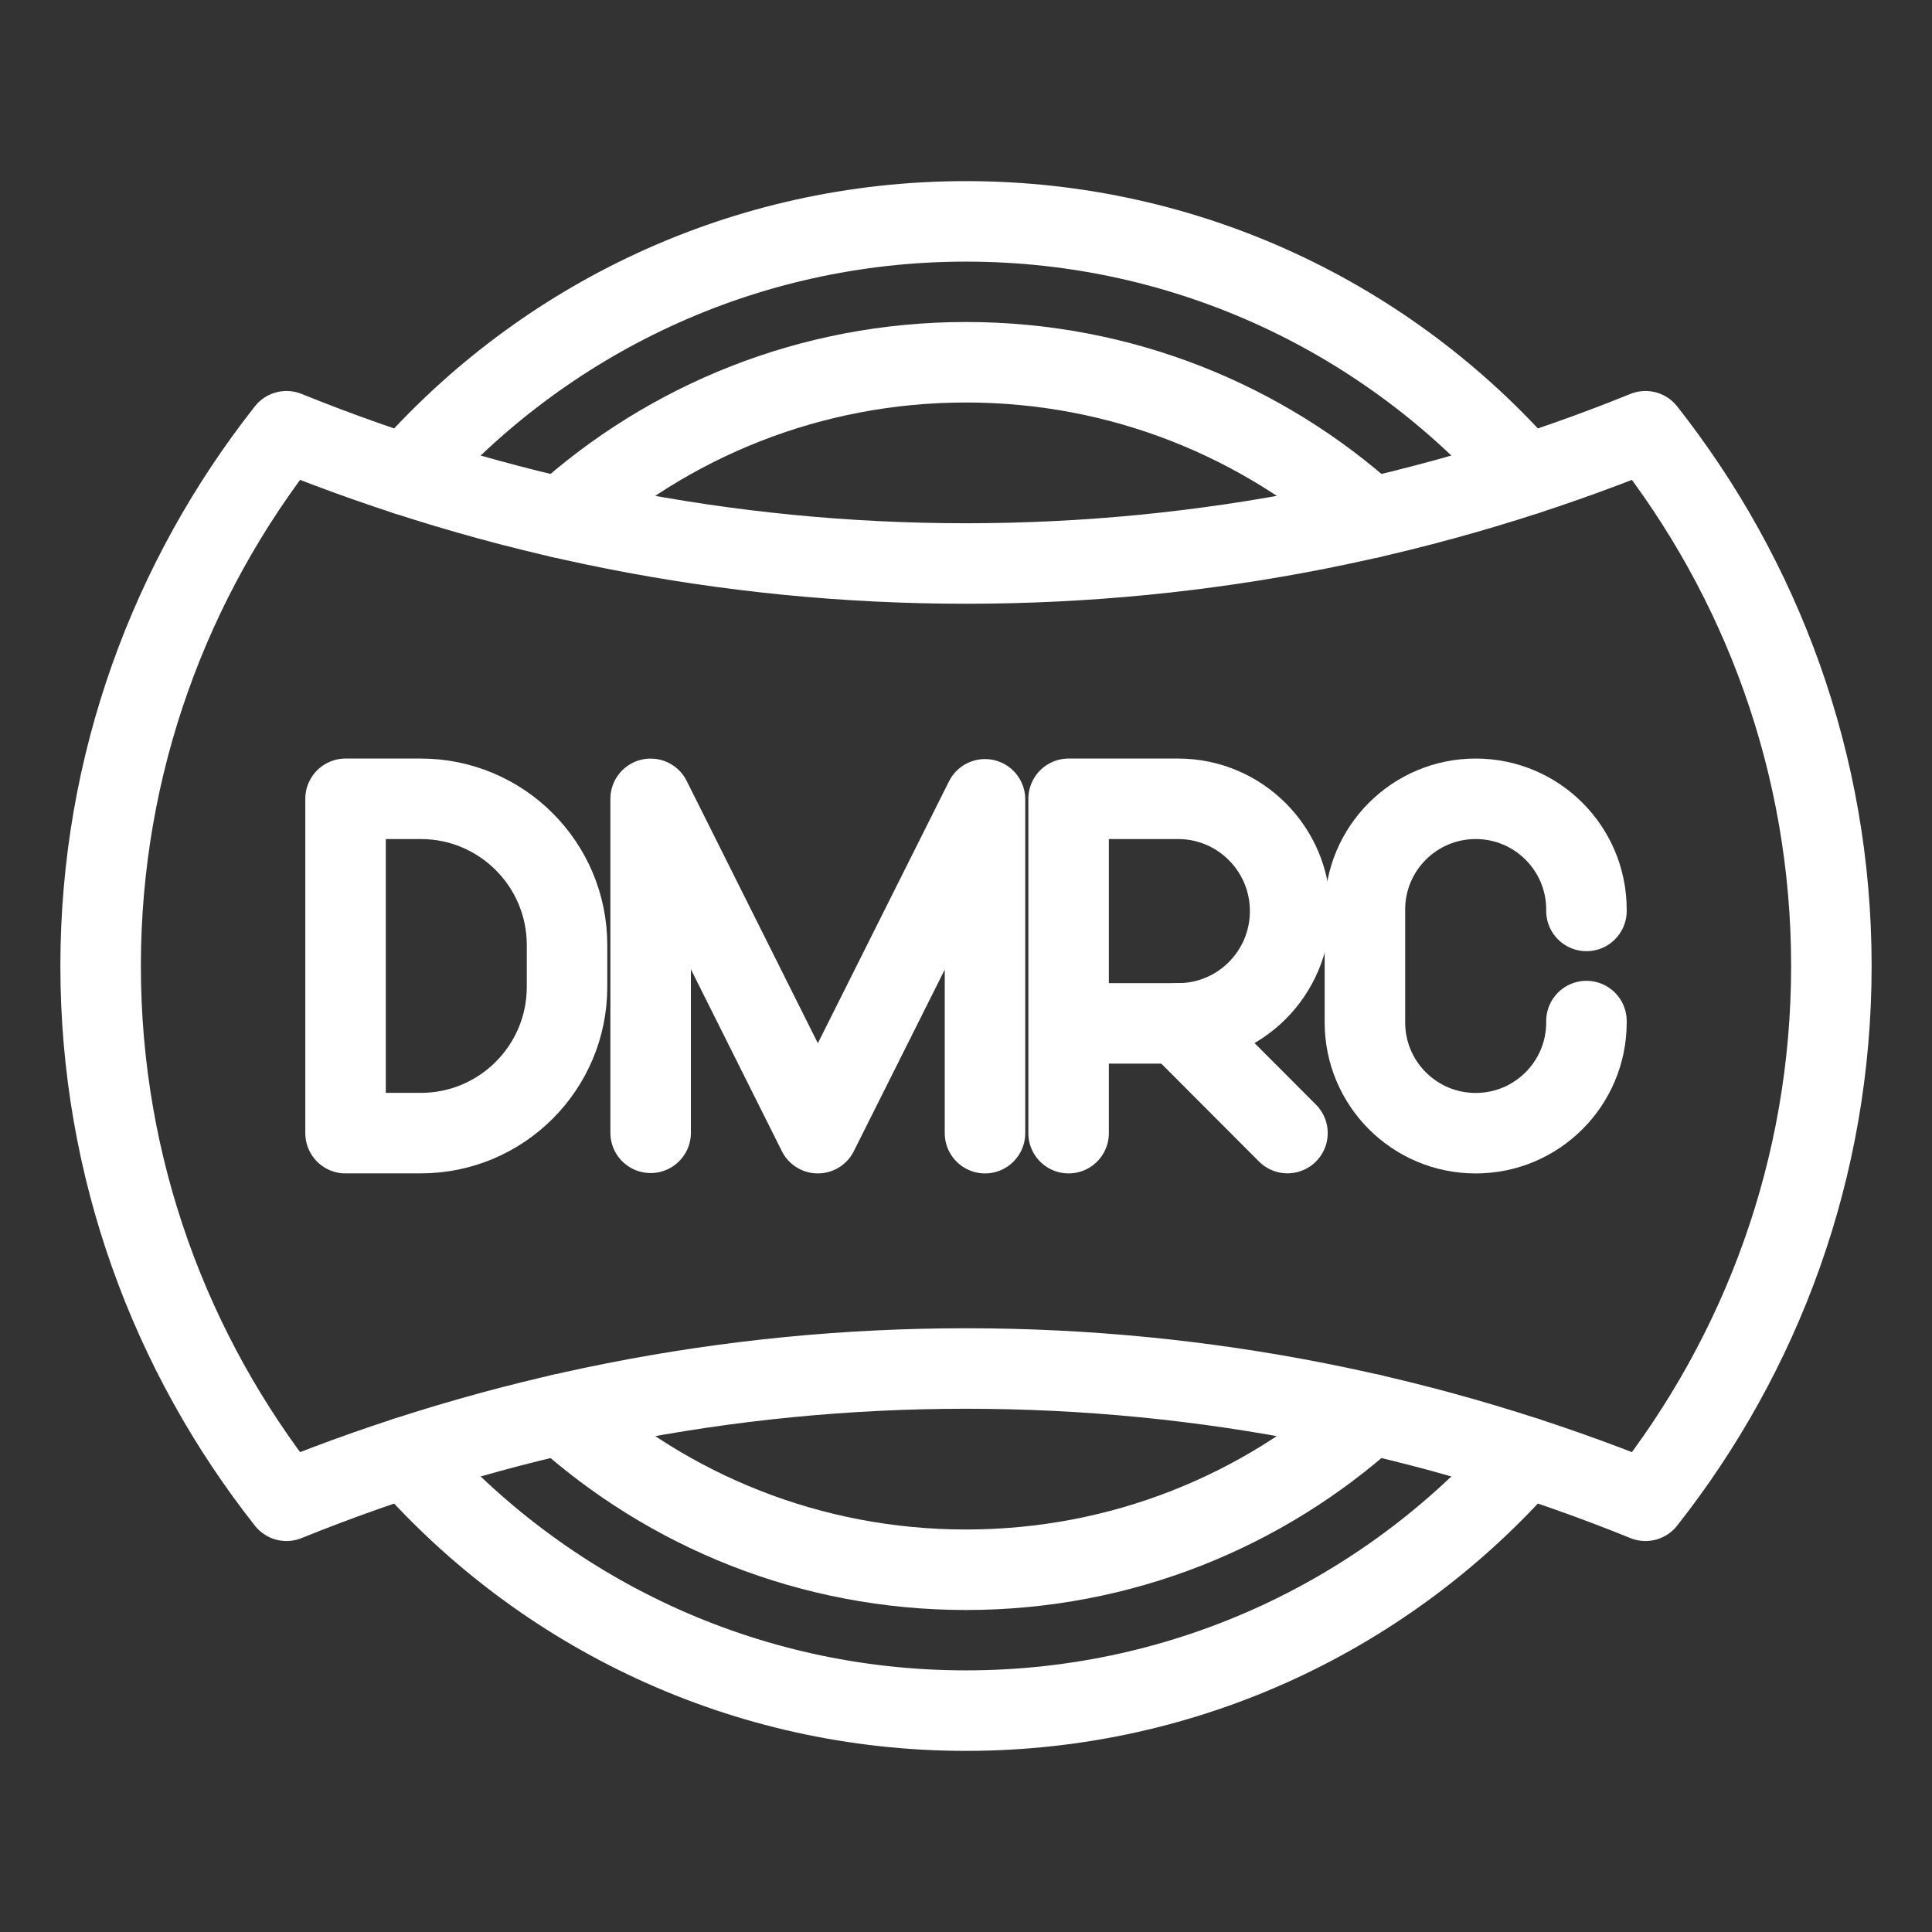 <?xml version="1.0" encoding="UTF-8"?><svg id="b" xmlns="http://www.w3.org/2000/svg" viewBox="0 0 48 48"><rect x="0" y="0" width="48" height="48" fill="#333333" stroke="none"/><defs><style>.c{stroke-width:2px;fill:none;stroke:#fff;stroke-linecap:round;stroke-linejoin:round;}</style></defs><path class="c" d="m10.094,11.799c3.391-3.861,8.364-6.299,13.906-6.299s10.514,2.437,13.905,6.297"/><path class="c" d="m37.905,36.202c-3.391,3.861-8.363,6.298-13.905,6.298s-10.515-2.437-13.905-6.298"/><path class="c" d="m24,14c-5.972,0-11.668-1.174-16.882-3.286-2.884,3.659-4.618,8.266-4.618,13.286s1.734,9.627,4.618,13.286c5.215-2.112,10.91-3.286,16.882-3.286s11.668,1.174,16.882,3.286c2.884-3.659,4.618-8.266,4.618-13.286s-1.735-9.627-4.618-13.286c-5.214,2.112-10.91,3.286-16.882,3.286Z"/><g><polyline class="c" points="16.165 28.144 16.165 19.847 20.319 28.153 24.472 19.859 24.472 28.153"/><g><path class="c" d="m26.549,28.153v-8.307h2.72c1.537,0,2.784,1.249,2.784,2.79s-1.246,2.79-2.784,2.79h-2.72"/><line class="c" x1="29.268" y1="25.426" x2="31.987" y2="28.151"/></g><path class="c" d="m39.415,25.368v.034c0,1.52-1.232,2.752-2.752,2.752h0c-1.52,0-2.752-1.232-2.752-2.752v-2.804c0-1.52,1.232-2.752,2.752-2.752h0c1.52,0,2.752,1.232,2.752,2.752v.034"/><path class="c" d="m8.585,28.153v-8.307h1.869c2.007,0,3.634,1.627,3.634,3.634v1.038c0,2.007-1.627,3.634-3.634,3.634h-1.869Z"/></g><path class="c" d="m34.051,35.134c-2.66,2.403-6.185,3.866-10.051,3.866s-7.391-1.463-10.051-3.866"/><path class="c" d="m13.948,12.866c2.66-2.403,6.185-3.866,10.052-3.866s7.392,1.463,10.052,3.866"/></svg>